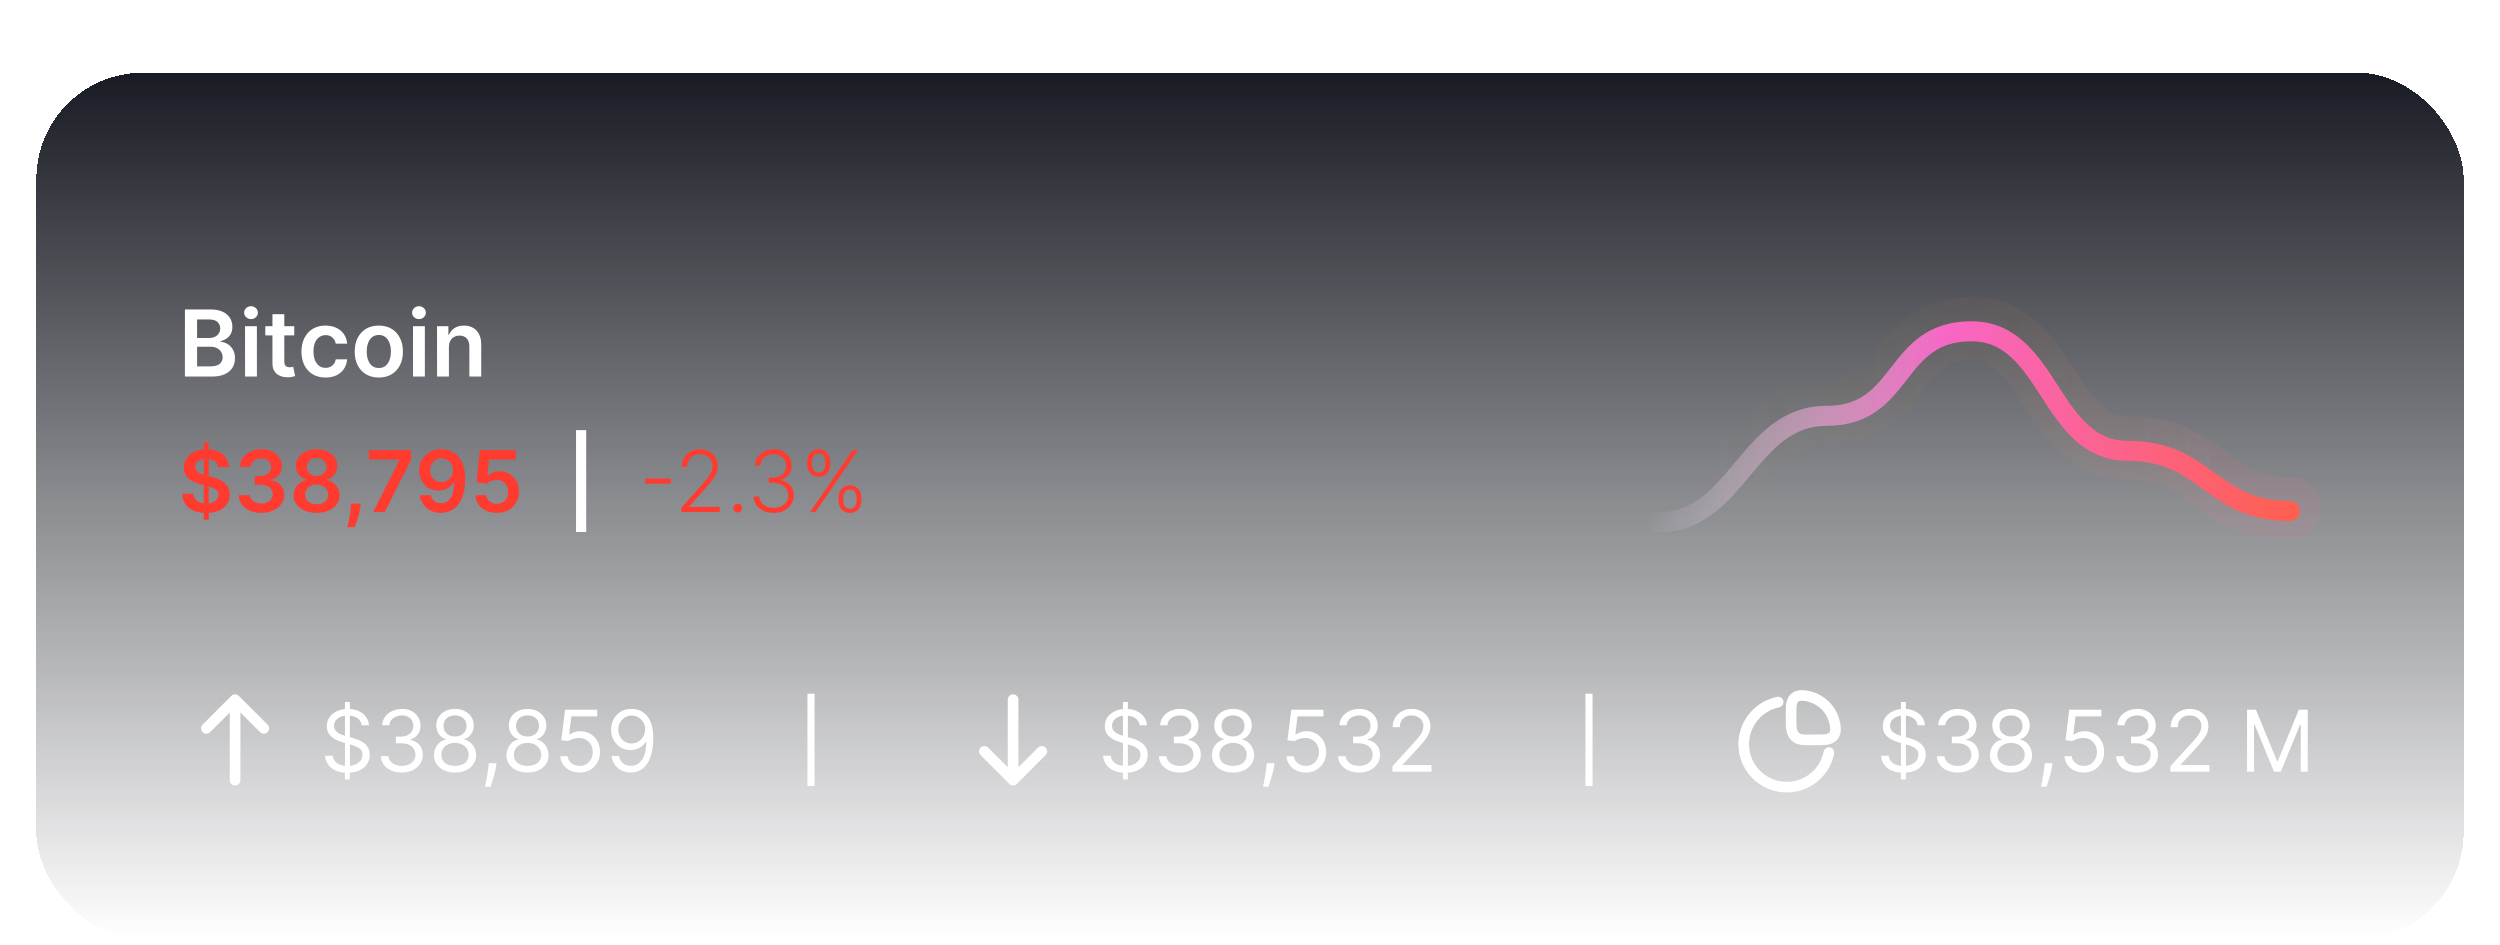 <svg width="275" height="104" viewBox="0 0 275 104" fill="none" xmlns="http://www.w3.org/2000/svg">
<g filter="url(#filter0_bdd_337_1539)">
<rect x="4" width="267" height="95.246" rx="11.71" fill="url(#paint0_linear_337_1539)" shape-rendering="crispEdges"/>
<g clip-path="url(#clip0_337_1539)">
<path d="M20.342 33.421V26.04H23.168C23.701 26.04 24.144 26.124 24.498 26.292C24.853 26.458 25.119 26.685 25.294 26.973C25.472 27.262 25.561 27.588 25.561 27.954C25.561 28.254 25.503 28.511 25.388 28.725C25.272 28.936 25.117 29.108 24.923 29.24C24.728 29.372 24.511 29.468 24.27 29.525V29.597C24.532 29.612 24.784 29.692 25.024 29.839C25.266 29.983 25.465 30.187 25.618 30.451C25.772 30.716 25.849 31.035 25.849 31.41C25.849 31.792 25.757 32.136 25.572 32.441C25.387 32.744 25.108 32.983 24.735 33.158C24.363 33.333 23.895 33.421 23.33 33.421H20.342ZM21.679 32.304H23.117C23.602 32.304 23.952 32.211 24.166 32.026C24.382 31.839 24.49 31.599 24.49 31.305C24.49 31.087 24.436 30.89 24.328 30.715C24.22 30.537 24.066 30.397 23.867 30.296C23.667 30.193 23.43 30.141 23.153 30.141H21.679V32.304ZM21.679 29.179H23.002C23.233 29.179 23.44 29.137 23.625 29.053C23.81 28.966 23.956 28.845 24.061 28.689C24.17 28.53 24.224 28.343 24.224 28.127C24.224 27.841 24.123 27.605 23.921 27.42C23.721 27.235 23.425 27.143 23.031 27.143H21.679V29.179ZM26.955 33.421V27.885H28.259V33.421H26.955ZM27.611 27.1C27.404 27.1 27.226 27.031 27.077 26.894C26.928 26.755 26.854 26.588 26.854 26.393C26.854 26.196 26.928 26.029 27.077 25.892C27.226 25.753 27.404 25.683 27.611 25.683C27.82 25.683 27.997 25.753 28.144 25.892C28.293 26.029 28.367 26.196 28.367 26.393C28.367 26.588 28.293 26.755 28.144 26.894C27.997 27.031 27.82 27.1 27.611 27.1ZM32.365 27.885V28.894H29.183V27.885H32.365ZM29.969 26.559H31.273V31.756C31.273 31.931 31.3 32.066 31.352 32.16C31.408 32.251 31.48 32.313 31.569 32.347C31.658 32.381 31.756 32.398 31.864 32.398C31.946 32.398 32.02 32.392 32.088 32.38C32.157 32.367 32.21 32.357 32.246 32.347L32.466 33.367C32.397 33.391 32.297 33.417 32.167 33.446C32.04 33.475 31.884 33.492 31.698 33.497C31.372 33.506 31.077 33.457 30.816 33.349C30.554 33.239 30.346 33.068 30.192 32.837C30.041 32.607 29.966 32.318 29.969 31.972V26.559ZM35.812 33.529C35.259 33.529 34.785 33.408 34.388 33.165C33.994 32.923 33.69 32.587 33.476 32.16C33.265 31.73 33.159 31.235 33.159 30.675C33.159 30.113 33.267 29.616 33.483 29.186C33.7 28.754 34.005 28.418 34.399 28.177C34.795 27.934 35.264 27.813 35.804 27.813C36.254 27.813 36.651 27.896 36.998 28.062C37.346 28.225 37.623 28.457 37.83 28.757C38.037 29.055 38.154 29.404 38.183 29.803H36.936C36.886 29.536 36.766 29.314 36.576 29.136C36.388 28.956 36.137 28.866 35.822 28.866C35.556 28.866 35.322 28.938 35.12 29.082C34.918 29.224 34.761 29.428 34.648 29.695C34.537 29.961 34.482 30.281 34.482 30.653C34.482 31.03 34.537 31.355 34.648 31.626C34.758 31.895 34.913 32.103 35.112 32.25C35.314 32.394 35.551 32.466 35.822 32.466C36.015 32.466 36.187 32.43 36.338 32.358C36.492 32.283 36.62 32.176 36.724 32.037C36.827 31.898 36.898 31.728 36.936 31.529H38.183C38.152 31.921 38.037 32.268 37.837 32.571C37.638 32.871 37.366 33.106 37.023 33.277C36.679 33.445 36.275 33.529 35.812 33.529ZM41.669 33.529C41.129 33.529 40.66 33.41 40.264 33.172C39.867 32.935 39.56 32.602 39.341 32.174C39.125 31.746 39.017 31.247 39.017 30.675C39.017 30.103 39.125 29.602 39.341 29.172C39.56 28.742 39.867 28.408 40.264 28.17C40.66 27.932 41.129 27.813 41.669 27.813C42.21 27.813 42.678 27.932 43.075 28.17C43.471 28.408 43.778 28.742 43.994 29.172C44.212 29.602 44.322 30.103 44.322 30.675C44.322 31.247 44.212 31.746 43.994 32.174C43.778 32.602 43.471 32.935 43.075 33.172C42.678 33.41 42.21 33.529 41.669 33.529ZM41.676 32.484C41.97 32.484 42.215 32.404 42.412 32.243C42.609 32.079 42.755 31.861 42.851 31.587C42.95 31.313 42.999 31.008 42.999 30.671C42.999 30.332 42.95 30.026 42.851 29.752C42.755 29.476 42.609 29.256 42.412 29.093C42.215 28.929 41.97 28.848 41.676 28.848C41.376 28.848 41.126 28.929 40.927 29.093C40.73 29.256 40.582 29.476 40.483 29.752C40.387 30.026 40.339 30.332 40.339 30.671C40.339 31.008 40.387 31.313 40.483 31.587C40.582 31.861 40.73 32.079 40.927 32.243C41.126 32.404 41.376 32.484 41.676 32.484ZM45.429 33.421V27.885H46.734V33.421H45.429ZM46.085 27.1C45.879 27.1 45.701 27.031 45.552 26.894C45.403 26.755 45.328 26.588 45.328 26.393C45.328 26.196 45.403 26.029 45.552 25.892C45.701 25.753 45.879 25.683 46.085 25.683C46.294 25.683 46.472 25.753 46.619 25.892C46.767 26.029 46.842 26.196 46.842 26.393C46.842 26.588 46.767 26.755 46.619 26.894C46.472 27.031 46.294 27.1 46.085 27.1ZM49.38 30.177V33.421H48.075V27.885H49.322V28.826H49.387C49.515 28.516 49.718 28.27 49.996 28.087C50.278 27.904 50.625 27.813 51.038 27.813C51.42 27.813 51.753 27.895 52.036 28.058C52.322 28.222 52.543 28.458 52.7 28.768C52.858 29.078 52.936 29.454 52.934 29.896V33.421H51.629V30.098C51.629 29.728 51.533 29.439 51.341 29.23C51.151 29.02 50.888 28.916 50.551 28.916C50.323 28.916 50.12 28.966 49.942 29.067C49.767 29.166 49.629 29.309 49.528 29.496C49.429 29.684 49.38 29.911 49.38 30.177Z" fill="white"/>
<path d="M22.415 49.176V40.66H22.961V49.176H22.415ZM23.989 43.384C23.958 43.094 23.827 42.868 23.596 42.706C23.368 42.544 23.071 42.463 22.705 42.463C22.447 42.463 22.227 42.502 22.043 42.579C21.858 42.657 21.718 42.762 21.62 42.895C21.523 43.028 21.473 43.18 21.47 43.351C21.47 43.493 21.503 43.616 21.567 43.72C21.633 43.825 21.723 43.913 21.836 43.986C21.95 44.057 22.075 44.117 22.212 44.166C22.35 44.215 22.488 44.256 22.628 44.289L23.267 44.449C23.524 44.509 23.771 44.59 24.009 44.692C24.248 44.794 24.462 44.922 24.651 45.078C24.842 45.233 24.992 45.42 25.103 45.64C25.214 45.859 25.27 46.117 25.27 46.412C25.27 46.811 25.168 47.163 24.964 47.466C24.759 47.768 24.465 48.004 24.079 48.175C23.695 48.344 23.23 48.428 22.685 48.428C22.155 48.428 21.694 48.346 21.304 48.182C20.916 48.017 20.612 47.778 20.392 47.463C20.175 47.148 20.058 46.764 20.04 46.312H21.254C21.272 46.549 21.345 46.747 21.474 46.904C21.602 47.062 21.77 47.179 21.976 47.257C22.185 47.334 22.417 47.373 22.675 47.373C22.943 47.373 23.178 47.333 23.38 47.254C23.584 47.171 23.744 47.058 23.859 46.914C23.974 46.768 24.033 46.597 24.035 46.402C24.033 46.224 23.981 46.078 23.879 45.963C23.777 45.845 23.634 45.748 23.45 45.67C23.268 45.59 23.055 45.519 22.811 45.457L22.036 45.257C21.475 45.113 21.031 44.895 20.705 44.602C20.381 44.307 20.22 43.916 20.22 43.428C20.22 43.026 20.328 42.675 20.546 42.373C20.765 42.071 21.063 41.837 21.441 41.671C21.817 41.502 22.244 41.418 22.721 41.418C23.205 41.418 23.628 41.502 23.992 41.671C24.358 41.837 24.645 42.069 24.854 42.366C25.062 42.661 25.17 43.001 25.177 43.384H23.989ZM28.749 48.418C28.27 48.418 27.844 48.336 27.471 48.172C27.101 48.008 26.808 47.779 26.593 47.486C26.378 47.194 26.264 46.855 26.25 46.472H27.501C27.512 46.656 27.573 46.816 27.684 46.954C27.795 47.089 27.942 47.195 28.127 47.27C28.311 47.346 28.517 47.383 28.745 47.383C28.989 47.383 29.206 47.341 29.394 47.257C29.583 47.17 29.73 47.05 29.837 46.898C29.943 46.745 29.995 46.568 29.993 46.368C29.995 46.162 29.942 45.98 29.833 45.823C29.725 45.665 29.567 45.542 29.361 45.454C29.157 45.365 28.911 45.321 28.622 45.321H28.02V44.369H28.622C28.86 44.369 29.067 44.328 29.244 44.246C29.424 44.164 29.565 44.049 29.667 43.9C29.769 43.749 29.819 43.575 29.817 43.378C29.819 43.185 29.776 43.017 29.687 42.875C29.6 42.731 29.477 42.619 29.318 42.539C29.16 42.459 28.975 42.419 28.762 42.419C28.553 42.419 28.361 42.457 28.183 42.533C28.006 42.608 27.863 42.716 27.754 42.855C27.645 42.993 27.588 43.157 27.581 43.348H26.393C26.402 42.966 26.512 42.631 26.723 42.343C26.936 42.053 27.22 41.826 27.574 41.664C27.929 41.5 28.327 41.418 28.769 41.418C29.223 41.418 29.618 41.504 29.953 41.674C30.29 41.843 30.551 42.07 30.735 42.356C30.919 42.642 31.011 42.959 31.011 43.304C31.013 43.688 30.9 44.01 30.672 44.269C30.445 44.529 30.148 44.698 29.78 44.778V44.831C30.259 44.898 30.626 45.075 30.881 45.364C31.139 45.65 31.266 46.006 31.264 46.432C31.264 46.813 31.155 47.155 30.938 47.456C30.723 47.756 30.425 47.991 30.046 48.162C29.669 48.333 29.237 48.418 28.749 48.418ZM34.828 48.418C34.333 48.418 33.894 48.335 33.51 48.168C33.129 48.002 32.829 47.775 32.612 47.486C32.397 47.196 32.29 46.866 32.293 46.498C32.29 46.212 32.352 45.949 32.479 45.71C32.605 45.47 32.776 45.271 32.991 45.111C33.209 44.949 33.45 44.846 33.717 44.802V44.755C33.366 44.677 33.082 44.499 32.865 44.219C32.65 43.938 32.543 43.613 32.545 43.245C32.543 42.894 32.641 42.581 32.838 42.306C33.036 42.031 33.306 41.815 33.65 41.658C33.994 41.498 34.386 41.418 34.828 41.418C35.265 41.418 35.654 41.498 35.995 41.658C36.339 41.815 36.61 42.031 36.807 42.306C37.007 42.581 37.107 42.894 37.107 43.245C37.107 43.613 36.997 43.938 36.777 44.219C36.56 44.499 36.279 44.677 35.936 44.755V44.802C36.202 44.846 36.441 44.949 36.654 45.111C36.869 45.271 37.04 45.47 37.166 45.71C37.295 45.949 37.359 46.212 37.359 46.498C37.359 46.866 37.251 47.196 37.033 47.486C36.816 47.775 36.517 48.002 36.135 48.168C35.756 48.335 35.32 48.418 34.828 48.418ZM34.828 47.466C35.083 47.466 35.305 47.423 35.493 47.337C35.682 47.248 35.828 47.124 35.932 46.964C36.036 46.804 36.09 46.62 36.092 46.412C36.09 46.194 36.033 46.003 35.922 45.836C35.814 45.668 35.664 45.536 35.473 45.44C35.285 45.345 35.069 45.297 34.828 45.297C34.584 45.297 34.366 45.345 34.176 45.44C33.985 45.536 33.834 45.668 33.723 45.836C33.614 46.003 33.561 46.194 33.563 46.412C33.561 46.62 33.612 46.804 33.717 46.964C33.821 47.121 33.967 47.245 34.156 47.333C34.346 47.422 34.57 47.466 34.828 47.466ZM34.828 44.362C35.036 44.362 35.22 44.32 35.38 44.236C35.542 44.152 35.669 44.034 35.763 43.883C35.856 43.733 35.903 43.558 35.906 43.361C35.903 43.166 35.857 42.995 35.766 42.849C35.675 42.7 35.548 42.586 35.387 42.506C35.225 42.424 35.038 42.383 34.828 42.383C34.613 42.383 34.423 42.424 34.259 42.506C34.097 42.586 33.971 42.7 33.88 42.849C33.791 42.995 33.748 43.166 33.75 43.361C33.748 43.558 33.792 43.733 33.883 43.883C33.976 44.032 34.104 44.15 34.266 44.236C34.43 44.32 34.617 44.362 34.828 44.362ZM39.679 47.393L39.636 47.759C39.605 48.039 39.549 48.322 39.469 48.611C39.392 48.901 39.31 49.169 39.223 49.413C39.137 49.657 39.067 49.848 39.014 49.988H38.202C38.233 49.853 38.275 49.669 38.328 49.436C38.384 49.203 38.437 48.941 38.488 48.651C38.539 48.36 38.574 48.065 38.591 47.766L38.614 47.393H39.679ZM41.045 48.325L43.943 42.589V42.543H40.579V41.511H45.22V42.566L42.326 48.325H41.045ZM48.568 41.418C48.894 41.42 49.211 41.478 49.519 41.591C49.83 41.702 50.109 41.884 50.358 42.137C50.606 42.387 50.803 42.723 50.95 43.145C51.096 43.566 51.169 44.087 51.169 44.708C51.171 45.294 51.109 45.817 50.983 46.279C50.859 46.738 50.68 47.126 50.447 47.443C50.214 47.76 49.934 48.002 49.606 48.168C49.277 48.335 48.908 48.418 48.498 48.418C48.068 48.418 47.686 48.334 47.353 48.165C47.023 47.996 46.756 47.766 46.552 47.473C46.347 47.18 46.222 46.845 46.176 46.468H47.39C47.452 46.739 47.578 46.954 47.769 47.114C47.962 47.271 48.205 47.35 48.498 47.35C48.97 47.35 49.334 47.145 49.589 46.734C49.844 46.324 49.972 45.754 49.972 45.025H49.925C49.816 45.22 49.675 45.388 49.502 45.53C49.33 45.67 49.133 45.777 48.914 45.853C48.696 45.928 48.466 45.966 48.222 45.966C47.822 45.966 47.463 45.871 47.144 45.68C46.827 45.489 46.575 45.227 46.389 44.895C46.205 44.562 46.111 44.182 46.109 43.754C46.109 43.31 46.211 42.912 46.415 42.559C46.621 42.204 46.909 41.925 47.277 41.721C47.645 41.515 48.075 41.414 48.568 41.418ZM48.571 42.416C48.331 42.416 48.115 42.475 47.922 42.593C47.731 42.708 47.581 42.865 47.47 43.065C47.361 43.262 47.307 43.483 47.307 43.727C47.309 43.969 47.363 44.188 47.47 44.386C47.578 44.583 47.726 44.739 47.912 44.855C48.101 44.97 48.316 45.028 48.558 45.028C48.737 45.028 48.905 44.993 49.06 44.925C49.215 44.856 49.35 44.761 49.466 44.639C49.583 44.514 49.674 44.373 49.739 44.216C49.805 44.059 49.837 43.892 49.835 43.717C49.835 43.484 49.78 43.269 49.669 43.072C49.56 42.874 49.41 42.716 49.22 42.596C49.031 42.476 48.815 42.416 48.571 42.416ZM54.646 48.418C54.202 48.418 53.805 48.335 53.455 48.168C53.104 48 52.826 47.769 52.62 47.476C52.416 47.184 52.307 46.849 52.294 46.472H53.491C53.514 46.751 53.634 46.98 53.854 47.157C54.074 47.332 54.337 47.42 54.646 47.42C54.888 47.42 55.103 47.364 55.291 47.254C55.48 47.143 55.628 46.988 55.737 46.791C55.846 46.594 55.899 46.368 55.897 46.116C55.899 45.858 55.845 45.63 55.734 45.43C55.623 45.231 55.471 45.074 55.278 44.961C55.085 44.846 54.863 44.788 54.612 44.788C54.408 44.786 54.208 44.824 54.01 44.901C53.813 44.979 53.657 45.081 53.541 45.207L52.427 45.025L52.783 41.511H56.735V42.543H53.804L53.608 44.349H53.648C53.774 44.2 53.953 44.077 54.183 43.98C54.414 43.88 54.667 43.83 54.942 43.83C55.354 43.83 55.723 43.928 56.046 44.123C56.37 44.316 56.625 44.582 56.812 44.921C56.998 45.261 57.091 45.649 57.091 46.086C57.091 46.536 56.987 46.937 56.778 47.29C56.572 47.641 56.285 47.917 55.917 48.118C55.551 48.318 55.127 48.418 54.646 48.418ZM73.793 44.639V45.197H70.958V44.639H73.793ZM74.936 48.325V47.869L77.162 45.367C77.453 45.039 77.686 44.758 77.864 44.525C78.041 44.293 78.17 44.077 78.25 43.88C78.332 43.683 78.373 43.477 78.373 43.265C78.373 43.005 78.312 42.779 78.19 42.586C78.07 42.391 77.905 42.239 77.694 42.13C77.484 42.021 77.246 41.967 76.982 41.967C76.703 41.967 76.458 42.027 76.247 42.147C76.039 42.267 75.877 42.431 75.761 42.639C75.646 42.848 75.588 43.087 75.588 43.358H74.993C74.993 42.981 75.079 42.647 75.252 42.356C75.427 42.064 75.666 41.834 75.968 41.668C76.272 41.501 76.615 41.418 76.999 41.418C77.378 41.418 77.715 41.5 78.01 41.664C78.305 41.826 78.537 42.047 78.706 42.326C78.874 42.606 78.958 42.919 78.958 43.265C78.958 43.515 78.914 43.758 78.825 43.993C78.739 44.228 78.589 44.49 78.376 44.778C78.163 45.067 77.868 45.419 77.491 45.836L75.801 47.722V47.766H79.171V48.325H74.936ZM81.15 48.375C81.019 48.375 80.906 48.328 80.811 48.235C80.718 48.139 80.671 48.026 80.671 47.895C80.671 47.763 80.718 47.649 80.811 47.556C80.906 47.463 81.019 47.416 81.15 47.416C81.283 47.416 81.396 47.463 81.489 47.556C81.582 47.649 81.629 47.763 81.629 47.895C81.629 47.982 81.607 48.062 81.562 48.135C81.52 48.208 81.463 48.267 81.389 48.311C81.319 48.353 81.239 48.375 81.15 48.375ZM85.108 48.418C84.689 48.418 84.314 48.343 83.984 48.192C83.653 48.039 83.391 47.827 83.198 47.556C83.006 47.286 82.903 46.974 82.892 46.621H83.521C83.532 46.87 83.609 47.087 83.751 47.273C83.893 47.458 84.081 47.602 84.316 47.706C84.551 47.808 84.813 47.859 85.102 47.859C85.416 47.859 85.694 47.8 85.933 47.683C86.175 47.565 86.364 47.404 86.499 47.2C86.636 46.994 86.705 46.761 86.705 46.502C86.705 46.227 86.635 45.984 86.495 45.773C86.356 45.562 86.155 45.398 85.893 45.281C85.634 45.163 85.323 45.104 84.962 45.104H84.562V44.545H84.962C85.257 44.545 85.517 44.492 85.744 44.386C85.972 44.277 86.152 44.125 86.282 43.93C86.413 43.735 86.479 43.505 86.479 43.241C86.479 42.991 86.422 42.77 86.309 42.579C86.196 42.389 86.036 42.239 85.83 42.13C85.626 42.021 85.388 41.967 85.115 41.967C84.851 41.967 84.609 42.018 84.389 42.12C84.17 42.222 83.993 42.366 83.857 42.553C83.724 42.739 83.653 42.96 83.644 43.215H83.042C83.051 42.86 83.149 42.548 83.335 42.28C83.523 42.009 83.773 41.798 84.084 41.648C84.396 41.495 84.742 41.418 85.121 41.418C85.523 41.418 85.87 41.5 86.163 41.664C86.456 41.828 86.682 42.047 86.841 42.32C87.003 42.59 87.084 42.889 87.084 43.215C87.084 43.603 86.979 43.935 86.768 44.213C86.558 44.488 86.274 44.678 85.917 44.785V44.828C86.351 44.915 86.693 45.108 86.941 45.407C87.192 45.704 87.317 46.069 87.317 46.502C87.317 46.865 87.222 47.193 87.031 47.483C86.84 47.771 86.579 48 86.246 48.168C85.915 48.335 85.536 48.418 85.108 48.418ZM92.234 47.06V46.751C92.234 46.496 92.285 46.267 92.387 46.062C92.489 45.856 92.635 45.693 92.823 45.573C93.012 45.454 93.236 45.394 93.495 45.394C93.757 45.394 93.981 45.454 94.167 45.573C94.353 45.693 94.496 45.856 94.596 46.062C94.696 46.267 94.746 46.496 94.746 46.751V47.06C94.746 47.316 94.695 47.545 94.593 47.749C94.493 47.953 94.35 48.116 94.164 48.238C93.978 48.358 93.755 48.418 93.495 48.418C93.231 48.418 93.005 48.358 92.816 48.238C92.63 48.116 92.486 47.953 92.384 47.749C92.284 47.545 92.234 47.316 92.234 47.06ZM92.757 46.751V47.06C92.757 47.311 92.818 47.525 92.939 47.703C93.064 47.878 93.249 47.965 93.495 47.965C93.735 47.965 93.915 47.878 94.037 47.703C94.159 47.525 94.22 47.311 94.22 47.06V46.751C94.22 46.501 94.16 46.288 94.041 46.112C93.921 45.935 93.739 45.846 93.495 45.846C93.253 45.846 93.069 45.935 92.943 46.112C92.819 46.288 92.757 46.501 92.757 46.751ZM88.801 43.085V42.776C88.801 42.52 88.852 42.291 88.954 42.087C89.056 41.883 89.201 41.721 89.39 41.601C89.578 41.479 89.802 41.418 90.062 41.418C90.323 41.418 90.547 41.479 90.734 41.601C90.92 41.721 91.063 41.883 91.163 42.087C91.263 42.291 91.313 42.52 91.313 42.776V43.085C91.313 43.34 91.262 43.571 91.16 43.777C91.06 43.981 90.917 44.143 90.731 44.263C90.544 44.382 90.321 44.442 90.062 44.442C89.798 44.442 89.572 44.382 89.383 44.263C89.197 44.143 89.053 43.981 88.951 43.777C88.851 43.571 88.801 43.34 88.801 43.085ZM89.323 42.776V43.085C89.323 43.336 89.384 43.55 89.506 43.727C89.63 43.902 89.816 43.99 90.062 43.99C90.301 43.99 90.482 43.902 90.604 43.727C90.726 43.55 90.787 43.336 90.787 43.085V42.776C90.787 42.525 90.727 42.312 90.607 42.137C90.488 41.959 90.306 41.871 90.062 41.871C89.82 41.871 89.636 41.959 89.51 42.137C89.385 42.312 89.323 42.525 89.323 42.776ZM89.107 48.325L93.788 41.511H94.377L89.696 48.325H89.107Z" fill="#FF3B30"/>
<path d="M64.483 39.316V50.52H63.365V39.316H64.483Z" fill="white"/>
<path d="M182.444 49.111C191.128 49.111 192.237 37.405 200.921 37.405C209.604 37.405 208.165 28.105 216.848 28.105C225.532 28.105 225.366 41.254 234.05 41.254C242.734 41.254 243.205 47.881 251.889 47.881" stroke="url(#paint1_linear_337_1539)" stroke-opacity="0.1" stroke-width="6.886" stroke-linecap="round"/>
<path d="M182.444 49.448C191.128 49.448 192.237 37.742 200.921 37.742C209.604 37.742 208.165 28.442 216.848 28.442C225.532 28.442 225.366 41.591 234.05 41.591C242.734 41.591 243.205 48.218 251.889 48.218" stroke="url(#paint2_linear_337_1539)" stroke-width="2.202" stroke-linecap="round"/>
</g>
<path d="M29.019 72.121L25.86 68.962L22.7 72.121" stroke="white" stroke-width="1.171" stroke-miterlimit="10" stroke-linecap="round" stroke-linejoin="round"/>
<path d="M25.86 77.81V69.05" stroke="white" stroke-width="1.171" stroke-miterlimit="10" stroke-linecap="round" stroke-linejoin="round"/>
<path d="M37.943 77.738V69.221H38.488V77.738H37.943ZM39.779 71.776C39.739 71.439 39.577 71.177 39.293 70.991C39.01 70.805 38.661 70.711 38.249 70.711C37.947 70.711 37.683 70.76 37.457 70.858C37.233 70.955 37.058 71.09 36.931 71.26C36.807 71.431 36.745 71.625 36.745 71.843C36.745 72.024 36.788 72.181 36.875 72.312C36.964 72.44 37.077 72.548 37.214 72.634C37.352 72.719 37.496 72.788 37.647 72.844C37.797 72.897 37.936 72.94 38.062 72.974L38.755 73.16C38.932 73.207 39.129 73.271 39.347 73.353C39.566 73.435 39.776 73.547 39.975 73.689C40.177 73.829 40.344 74.008 40.474 74.228C40.605 74.447 40.671 74.717 40.671 75.036C40.671 75.404 40.574 75.737 40.381 76.034C40.191 76.332 39.911 76.568 39.543 76.743C39.177 76.918 38.732 77.006 38.209 77.006C37.721 77.006 37.298 76.927 36.941 76.769C36.587 76.612 36.307 76.392 36.103 76.111C35.901 75.829 35.787 75.502 35.76 75.129H36.612C36.634 75.387 36.721 75.6 36.871 75.768C37.025 75.934 37.218 76.059 37.45 76.141C37.685 76.221 37.938 76.26 38.209 76.26C38.524 76.26 38.807 76.21 39.057 76.108C39.308 76.003 39.506 75.859 39.653 75.675C39.799 75.489 39.872 75.271 39.872 75.023C39.872 74.797 39.809 74.613 39.683 74.471C39.556 74.329 39.39 74.213 39.184 74.125C38.977 74.036 38.755 73.958 38.515 73.892L37.677 73.652C37.144 73.499 36.723 73.281 36.412 72.997C36.102 72.713 35.947 72.341 35.947 71.882C35.947 71.501 36.05 71.168 36.256 70.884C36.465 70.598 36.744 70.376 37.094 70.219C37.447 70.059 37.841 69.979 38.275 69.979C38.715 69.979 39.105 70.058 39.447 70.216C39.788 70.371 40.059 70.584 40.258 70.854C40.46 71.125 40.566 71.432 40.578 71.776H39.779ZM44.21 76.979C43.771 76.979 43.379 76.904 43.035 76.753C42.694 76.602 42.422 76.392 42.22 76.124C42.021 75.854 41.912 75.54 41.894 75.183H42.733C42.75 75.402 42.826 75.592 42.959 75.751C43.092 75.909 43.266 76.031 43.481 76.118C43.696 76.204 43.935 76.247 44.196 76.247C44.489 76.247 44.749 76.196 44.975 76.094C45.201 75.992 45.379 75.85 45.507 75.668C45.636 75.487 45.7 75.276 45.7 75.036C45.7 74.786 45.638 74.565 45.514 74.374C45.39 74.181 45.208 74.03 44.968 73.922C44.729 73.813 44.436 73.759 44.09 73.759H43.544V73.027H44.09C44.361 73.027 44.598 72.978 44.802 72.88C45.008 72.783 45.169 72.645 45.284 72.468C45.402 72.29 45.461 72.082 45.461 71.843C45.461 71.612 45.41 71.411 45.308 71.24C45.206 71.07 45.061 70.936 44.875 70.841C44.691 70.746 44.474 70.698 44.223 70.698C43.988 70.698 43.766 70.741 43.558 70.828C43.351 70.912 43.183 71.035 43.052 71.197C42.921 71.357 42.85 71.55 42.839 71.776H42.041C42.054 71.419 42.161 71.106 42.363 70.838C42.565 70.567 42.829 70.356 43.155 70.206C43.483 70.055 43.844 69.979 44.236 69.979C44.658 69.979 45.019 70.065 45.321 70.236C45.623 70.404 45.854 70.627 46.016 70.904C46.178 71.181 46.259 71.481 46.259 71.803C46.259 72.186 46.158 72.513 45.956 72.784C45.757 73.055 45.485 73.242 45.141 73.346V73.399C45.572 73.47 45.907 73.653 46.149 73.948C46.391 74.241 46.512 74.604 46.512 75.036C46.512 75.407 46.411 75.739 46.209 76.034C46.01 76.327 45.737 76.558 45.391 76.726C45.045 76.895 44.651 76.979 44.21 76.979ZM50.055 76.979C49.598 76.979 49.194 76.898 48.844 76.736C48.496 76.572 48.224 76.347 48.029 76.061C47.834 75.773 47.737 75.444 47.739 75.076C47.737 74.788 47.794 74.522 47.909 74.278C48.025 74.031 48.182 73.826 48.382 73.662C48.583 73.496 48.809 73.391 49.057 73.346V73.306C48.731 73.222 48.471 73.039 48.278 72.757C48.086 72.474 47.99 72.151 47.992 71.789C47.99 71.443 48.078 71.134 48.255 70.861C48.433 70.588 48.677 70.373 48.987 70.216C49.3 70.058 49.656 69.979 50.055 69.979C50.45 69.979 50.802 70.058 51.113 70.216C51.423 70.373 51.667 70.588 51.845 70.861C52.025 71.134 52.115 71.443 52.118 71.789C52.115 72.151 52.017 72.474 51.822 72.757C51.629 73.039 51.372 73.222 51.053 73.306V73.346C51.299 73.391 51.521 73.496 51.718 73.662C51.916 73.826 52.073 74.031 52.191 74.278C52.308 74.522 52.368 74.788 52.37 75.076C52.368 75.444 52.269 75.773 52.071 76.061C51.876 76.347 51.604 76.572 51.256 76.736C50.91 76.898 50.51 76.979 50.055 76.979ZM50.055 76.247C50.363 76.247 50.629 76.197 50.853 76.097C51.077 75.998 51.25 75.857 51.372 75.675C51.494 75.493 51.556 75.28 51.559 75.036C51.556 74.779 51.49 74.552 51.359 74.354C51.228 74.157 51.05 74.002 50.824 73.888C50.599 73.775 50.343 73.719 50.055 73.719C49.764 73.719 49.505 73.775 49.276 73.888C49.05 74.002 48.872 74.157 48.741 74.354C48.612 74.552 48.549 74.779 48.551 75.036C48.549 75.28 48.608 75.493 48.728 75.675C48.85 75.857 49.024 75.998 49.25 76.097C49.476 76.197 49.745 76.247 50.055 76.247ZM50.055 73.013C50.299 73.013 50.515 72.965 50.704 72.867C50.895 72.77 51.044 72.633 51.153 72.458C51.261 72.283 51.317 72.078 51.319 71.843C51.317 71.612 51.263 71.411 51.156 71.24C51.05 71.067 50.902 70.934 50.714 70.841C50.525 70.746 50.306 70.698 50.055 70.698C49.8 70.698 49.577 70.746 49.386 70.841C49.196 70.934 49.048 71.067 48.944 71.24C48.84 71.411 48.789 71.612 48.791 71.843C48.789 72.078 48.841 72.283 48.947 72.458C49.056 72.633 49.206 72.77 49.396 72.867C49.587 72.965 49.807 73.013 50.055 73.013ZM54.619 75.954L54.566 76.314C54.529 76.567 54.471 76.837 54.393 77.126C54.318 77.414 54.239 77.686 54.157 77.941C54.075 78.196 54.007 78.399 53.954 78.549H53.355C53.384 78.407 53.422 78.22 53.468 77.987C53.515 77.754 53.562 77.494 53.608 77.205C53.657 76.919 53.697 76.626 53.728 76.327L53.768 75.954H54.619ZM58.033 76.979C57.576 76.979 57.172 76.898 56.822 76.736C56.474 76.572 56.202 76.347 56.007 76.061C55.812 75.773 55.715 75.444 55.717 75.076C55.715 74.788 55.772 74.522 55.887 74.278C56.002 74.031 56.16 73.826 56.359 73.662C56.561 73.496 56.786 73.391 57.035 73.346V73.306C56.709 73.222 56.449 73.039 56.256 72.757C56.063 72.474 55.968 72.151 55.97 71.789C55.968 71.443 56.056 71.134 56.233 70.861C56.41 70.588 56.654 70.373 56.965 70.216C57.278 70.058 57.634 69.979 58.033 69.979C58.428 69.979 58.78 70.058 59.091 70.216C59.401 70.373 59.645 70.588 59.823 70.861C60.002 71.134 60.093 71.443 60.095 71.789C60.093 72.151 59.995 72.474 59.799 72.757C59.606 73.039 59.35 73.222 59.031 73.306V73.346C59.277 73.391 59.499 73.496 59.696 73.662C59.894 73.826 60.051 74.031 60.169 74.278C60.286 74.522 60.346 74.788 60.348 75.076C60.346 75.444 60.246 75.773 60.049 76.061C59.854 76.347 59.582 76.572 59.234 76.736C58.888 76.898 58.487 76.979 58.033 76.979ZM58.033 76.247C58.341 76.247 58.607 76.197 58.831 76.097C59.055 75.998 59.228 75.857 59.35 75.675C59.472 75.493 59.534 75.28 59.536 75.036C59.534 74.779 59.468 74.552 59.337 74.354C59.206 74.157 59.028 74.002 58.801 73.888C58.577 73.775 58.321 73.719 58.033 73.719C57.742 73.719 57.483 73.775 57.254 73.888C57.028 74.002 56.849 74.157 56.719 74.354C56.59 74.552 56.527 74.779 56.529 75.036C56.527 75.28 56.586 75.493 56.705 75.675C56.827 75.857 57.002 75.998 57.228 76.097C57.454 76.197 57.722 76.247 58.033 76.247ZM58.033 73.013C58.277 73.013 58.493 72.965 58.681 72.867C58.872 72.77 59.022 72.633 59.131 72.458C59.239 72.283 59.295 72.078 59.297 71.843C59.295 71.612 59.24 71.411 59.134 71.24C59.028 71.067 58.88 70.934 58.691 70.841C58.503 70.746 58.283 70.698 58.033 70.698C57.778 70.698 57.555 70.746 57.364 70.841C57.173 70.934 57.026 71.067 56.922 71.24C56.817 71.411 56.766 71.612 56.769 71.843C56.766 72.078 56.819 72.283 56.925 72.458C57.034 72.633 57.183 72.77 57.374 72.867C57.565 72.965 57.784 73.013 58.033 73.013ZM63.752 76.979C63.362 76.979 63.011 76.901 62.698 76.746C62.385 76.591 62.135 76.378 61.946 76.108C61.758 75.837 61.654 75.529 61.637 75.183H62.435C62.466 75.491 62.606 75.746 62.854 75.948C63.105 76.147 63.404 76.247 63.752 76.247C64.032 76.247 64.28 76.182 64.498 76.051C64.717 75.92 64.889 75.74 65.013 75.512C65.14 75.281 65.203 75.021 65.203 74.73C65.203 74.433 65.138 74.168 65.007 73.935C64.878 73.7 64.701 73.515 64.474 73.379C64.248 73.244 63.99 73.175 63.699 73.173C63.491 73.171 63.277 73.203 63.057 73.27C62.838 73.334 62.657 73.417 62.515 73.519L61.743 73.426L62.156 70.073H65.695V70.805H62.848L62.608 72.814H62.648C62.788 72.703 62.963 72.611 63.174 72.538C63.384 72.465 63.604 72.428 63.832 72.428C64.249 72.428 64.621 72.528 64.947 72.727C65.275 72.925 65.532 73.195 65.719 73.539C65.907 73.883 66.001 74.275 66.001 74.717C66.001 75.152 65.904 75.54 65.709 75.881C65.516 76.221 65.25 76.489 64.91 76.686C64.571 76.882 64.185 76.979 63.752 76.979ZM69.492 69.979C69.772 69.982 70.051 70.035 70.331 70.139C70.61 70.243 70.865 70.416 71.096 70.658C71.326 70.898 71.511 71.225 71.651 71.639C71.791 72.054 71.861 72.574 71.861 73.2C71.861 73.805 71.803 74.343 71.688 74.813C71.575 75.281 71.411 75.676 71.195 75.998C70.983 76.319 70.723 76.563 70.417 76.73C70.113 76.896 69.769 76.979 69.386 76.979C69.004 76.979 68.664 76.904 68.364 76.753C68.067 76.6 67.823 76.388 67.632 76.118C67.444 75.845 67.323 75.529 67.27 75.169H68.082C68.155 75.482 68.3 75.74 68.517 75.945C68.737 76.146 69.026 76.247 69.386 76.247C69.911 76.247 70.326 76.018 70.63 75.559C70.936 75.1 71.089 74.451 71.089 73.612H71.036C70.912 73.799 70.764 73.96 70.593 74.095C70.422 74.23 70.233 74.334 70.024 74.407C69.816 74.481 69.594 74.517 69.359 74.517C68.969 74.517 68.611 74.421 68.284 74.228C67.961 74.033 67.701 73.765 67.506 73.426C67.313 73.085 67.217 72.694 67.217 72.255C67.217 71.838 67.31 71.457 67.496 71.111C67.684 70.762 67.948 70.485 68.288 70.279C68.629 70.073 69.031 69.973 69.492 69.979ZM69.492 70.711C69.213 70.711 68.961 70.781 68.737 70.921C68.515 71.058 68.339 71.245 68.208 71.48C68.079 71.713 68.015 71.971 68.015 72.255C68.015 72.539 68.077 72.797 68.201 73.03C68.328 73.261 68.5 73.445 68.717 73.582C68.936 73.718 69.186 73.785 69.466 73.785C69.676 73.785 69.873 73.744 70.054 73.662C70.236 73.578 70.395 73.464 70.53 73.32C70.668 73.173 70.775 73.008 70.853 72.824C70.93 72.638 70.969 72.444 70.969 72.242C70.969 71.975 70.905 71.726 70.776 71.493C70.65 71.26 70.475 71.072 70.251 70.928C70.029 70.783 69.776 70.711 69.492 70.711Z" fill="white"/>
<path d="M89.21 68.311L89.21 78.461" stroke="white" stroke-width="0.781"/>
<path d="M114.598 74.651L111.439 77.81L108.279 74.651" stroke="white" stroke-width="1.171" stroke-miterlimit="10" stroke-linecap="round" stroke-linejoin="round"/>
<path d="M111.438 68.962V77.721" stroke="white" stroke-width="1.171" stroke-miterlimit="10" stroke-linecap="round" stroke-linejoin="round"/>
<path d="M123.522 77.738V69.221H124.067V77.738H123.522ZM125.358 71.776C125.318 71.439 125.156 71.177 124.872 70.991C124.588 70.805 124.24 70.711 123.828 70.711C123.526 70.711 123.262 70.76 123.036 70.858C122.812 70.955 122.637 71.09 122.51 71.26C122.386 71.431 122.324 71.625 122.324 71.843C122.324 72.024 122.367 72.181 122.454 72.312C122.542 72.44 122.656 72.548 122.793 72.634C122.931 72.719 123.075 72.788 123.226 72.844C123.376 72.897 123.515 72.94 123.641 72.974L124.333 73.16C124.511 73.207 124.708 73.271 124.926 73.353C125.145 73.435 125.355 73.547 125.554 73.689C125.756 73.829 125.922 74.008 126.053 74.228C126.184 74.447 126.25 74.717 126.25 75.036C126.25 75.404 126.153 75.737 125.96 76.034C125.769 76.332 125.49 76.568 125.122 76.743C124.756 76.918 124.311 77.006 123.788 77.006C123.3 77.006 122.877 76.927 122.52 76.769C122.165 76.612 121.886 76.392 121.682 76.111C121.48 75.829 121.366 75.502 121.339 75.129H122.191C122.213 75.387 122.3 75.6 122.45 75.768C122.603 75.934 122.796 76.059 123.029 76.141C123.264 76.221 123.517 76.26 123.788 76.26C124.103 76.26 124.385 76.21 124.636 76.108C124.887 76.003 125.085 75.859 125.232 75.675C125.378 75.489 125.451 75.271 125.451 75.023C125.451 74.797 125.388 74.613 125.262 74.471C125.135 74.329 124.969 74.213 124.763 74.125C124.556 74.036 124.333 73.958 124.094 73.892L123.255 73.652C122.723 73.499 122.302 73.281 121.991 72.997C121.681 72.713 121.525 72.341 121.525 71.882C121.525 71.501 121.629 71.168 121.835 70.884C122.043 70.598 122.323 70.376 122.673 70.219C123.026 70.059 123.42 69.979 123.854 69.979C124.293 69.979 124.684 70.058 125.025 70.216C125.367 70.371 125.637 70.584 125.837 70.854C126.039 71.125 126.145 71.432 126.156 71.776H125.358ZM129.789 76.979C129.349 76.979 128.958 76.904 128.614 76.753C128.273 76.602 128.001 76.392 127.799 76.124C127.599 75.854 127.491 75.54 127.473 75.183H128.311C128.329 75.402 128.405 75.592 128.538 75.751C128.671 75.909 128.845 76.031 129.06 76.118C129.275 76.204 129.514 76.247 129.775 76.247C130.068 76.247 130.328 76.196 130.554 76.094C130.78 75.992 130.957 75.85 131.086 75.668C131.215 75.487 131.279 75.276 131.279 75.036C131.279 74.786 131.217 74.565 131.093 74.374C130.968 74.181 130.787 74.03 130.547 73.922C130.308 73.813 130.015 73.759 129.669 73.759H129.123V73.027H129.669C129.939 73.027 130.177 72.978 130.381 72.88C130.587 72.783 130.748 72.645 130.863 72.468C130.981 72.29 131.039 72.082 131.039 71.843C131.039 71.612 130.988 71.411 130.886 71.24C130.784 71.07 130.64 70.936 130.454 70.841C130.27 70.746 130.052 70.698 129.802 70.698C129.567 70.698 129.345 70.741 129.136 70.828C128.93 70.912 128.762 71.035 128.631 71.197C128.5 71.357 128.429 71.55 128.418 71.776H127.619C127.633 71.419 127.74 71.106 127.942 70.838C128.144 70.567 128.408 70.356 128.734 70.206C129.062 70.055 129.423 69.979 129.815 69.979C130.237 69.979 130.598 70.065 130.9 70.236C131.201 70.404 131.433 70.627 131.595 70.904C131.757 71.181 131.838 71.481 131.838 71.803C131.838 72.186 131.737 72.513 131.535 72.784C131.336 73.055 131.064 73.242 130.72 73.346V73.399C131.15 73.47 131.486 73.653 131.728 73.948C131.97 74.241 132.091 74.604 132.091 75.036C132.091 75.407 131.99 75.739 131.788 76.034C131.588 76.327 131.316 76.558 130.97 76.726C130.624 76.895 130.23 76.979 129.789 76.979ZM135.634 76.979C135.177 76.979 134.773 76.898 134.423 76.736C134.075 76.572 133.803 76.347 133.608 76.061C133.413 75.773 133.316 75.444 133.318 75.076C133.316 74.788 133.373 74.522 133.488 74.278C133.603 74.031 133.761 73.826 133.96 73.662C134.162 73.496 134.387 73.391 134.636 73.346V73.306C134.31 73.222 134.05 73.039 133.857 72.757C133.664 72.474 133.569 72.151 133.571 71.789C133.569 71.443 133.657 71.134 133.834 70.861C134.011 70.588 134.255 70.373 134.566 70.216C134.879 70.058 135.235 69.979 135.634 69.979C136.029 69.979 136.381 70.058 136.692 70.216C137.002 70.373 137.246 70.588 137.424 70.861C137.603 71.134 137.694 71.443 137.696 71.789C137.694 72.151 137.596 72.474 137.4 72.757C137.207 73.039 136.951 73.222 136.632 73.306V73.346C136.878 73.391 137.1 73.496 137.297 73.662C137.495 73.826 137.652 74.031 137.77 74.278C137.887 74.522 137.947 74.788 137.949 75.076C137.947 75.444 137.847 75.773 137.65 76.061C137.455 76.347 137.183 76.572 136.835 76.736C136.489 76.898 136.089 76.979 135.634 76.979ZM135.634 76.247C135.942 76.247 136.208 76.197 136.432 76.097C136.656 75.998 136.829 75.857 136.951 75.675C137.073 75.493 137.135 75.28 137.138 75.036C137.135 74.779 137.069 74.552 136.938 74.354C136.807 74.157 136.629 74.002 136.402 73.888C136.178 73.775 135.922 73.719 135.634 73.719C135.343 73.719 135.084 73.775 134.855 73.888C134.629 74.002 134.451 74.157 134.32 74.354C134.191 74.552 134.128 74.779 134.13 75.036C134.128 75.28 134.187 75.493 134.306 75.675C134.428 75.857 134.603 75.998 134.829 76.097C135.055 76.197 135.323 76.247 135.634 76.247ZM135.634 73.013C135.878 73.013 136.094 72.965 136.283 72.867C136.473 72.77 136.623 72.633 136.732 72.458C136.84 72.283 136.896 72.078 136.898 71.843C136.896 71.612 136.841 71.411 136.735 71.24C136.629 71.067 136.481 70.934 136.293 70.841C136.104 70.746 135.884 70.698 135.634 70.698C135.379 70.698 135.156 70.746 134.965 70.841C134.774 70.934 134.627 71.067 134.523 71.24C134.418 71.411 134.367 71.612 134.37 71.843C134.367 72.078 134.42 72.283 134.526 72.458C134.635 72.633 134.784 72.77 134.975 72.867C135.166 72.965 135.385 73.013 135.634 73.013ZM140.198 75.954L140.145 76.314C140.107 76.567 140.05 76.837 139.972 77.126C139.897 77.414 139.818 77.686 139.736 77.941C139.654 78.196 139.586 78.399 139.533 78.549H138.934C138.963 78.407 139.001 78.22 139.047 77.987C139.094 77.754 139.14 77.494 139.187 77.205C139.236 76.919 139.276 76.626 139.307 76.327L139.347 75.954H140.198ZM143.632 76.979C143.241 76.979 142.89 76.901 142.577 76.746C142.264 76.591 142.014 76.378 141.825 76.108C141.637 75.837 141.533 75.529 141.516 75.183H142.314C142.345 75.491 142.485 75.746 142.733 75.948C142.984 76.147 143.283 76.247 143.632 76.247C143.911 76.247 144.159 76.182 144.377 76.051C144.596 75.92 144.768 75.74 144.892 75.512C145.019 75.281 145.082 75.021 145.082 74.73C145.082 74.433 145.017 74.168 144.886 73.935C144.757 73.7 144.58 73.515 144.354 73.379C144.127 73.244 143.869 73.175 143.578 73.173C143.37 73.171 143.156 73.203 142.936 73.27C142.717 73.334 142.536 73.417 142.394 73.519L141.622 73.426L142.035 70.073H145.574V70.805H142.727L142.487 72.814H142.527C142.667 72.703 142.842 72.611 143.053 72.538C143.263 72.465 143.483 72.428 143.711 72.428C144.128 72.428 144.5 72.528 144.826 72.727C145.154 72.925 145.411 73.195 145.598 73.539C145.786 73.883 145.881 74.275 145.881 74.717C145.881 75.152 145.783 75.54 145.588 75.881C145.395 76.221 145.129 76.489 144.789 76.686C144.45 76.882 144.064 76.979 143.632 76.979ZM149.504 76.979C149.065 76.979 148.674 76.904 148.33 76.753C147.988 76.602 147.717 76.392 147.515 76.124C147.315 75.854 147.207 75.54 147.189 75.183H148.027C148.045 75.402 148.12 75.592 148.253 75.751C148.387 75.909 148.561 76.031 148.776 76.118C148.991 76.204 149.229 76.247 149.491 76.247C149.784 76.247 150.043 76.196 150.27 76.094C150.496 75.992 150.673 75.85 150.802 75.668C150.93 75.487 150.995 75.276 150.995 75.036C150.995 74.786 150.933 74.565 150.808 74.374C150.684 74.181 150.502 74.03 150.263 73.922C150.023 73.813 149.731 73.759 149.385 73.759H148.839V73.027H149.385C149.655 73.027 149.892 72.978 150.097 72.88C150.303 72.783 150.464 72.645 150.579 72.468C150.696 72.29 150.755 72.082 150.755 71.843C150.755 71.612 150.704 71.411 150.602 71.24C150.5 71.07 150.356 70.936 150.17 70.841C149.986 70.746 149.768 70.698 149.518 70.698C149.283 70.698 149.061 70.741 148.852 70.828C148.646 70.912 148.477 71.035 148.347 71.197C148.216 71.357 148.145 71.55 148.134 71.776H147.335C147.349 71.419 147.456 71.106 147.658 70.838C147.86 70.567 148.124 70.356 148.45 70.206C148.778 70.055 149.138 69.979 149.531 69.979C149.952 69.979 150.314 70.065 150.615 70.236C150.917 70.404 151.149 70.627 151.311 70.904C151.473 71.181 151.554 71.481 151.554 71.803C151.554 72.186 151.453 72.513 151.251 72.784C151.051 73.055 150.78 73.242 150.436 73.346V73.399C150.866 73.47 151.202 73.653 151.444 73.948C151.686 74.241 151.807 74.604 151.807 75.036C151.807 75.407 151.706 75.739 151.504 76.034C151.304 76.327 151.031 76.558 150.685 76.726C150.339 76.895 149.946 76.979 149.504 76.979ZM153.167 76.886V76.287L155.416 73.825C155.68 73.537 155.897 73.286 156.068 73.073C156.239 72.858 156.365 72.656 156.447 72.468C156.532 72.277 156.574 72.078 156.574 71.869C156.574 71.63 156.516 71.422 156.401 71.247C156.288 71.072 156.133 70.936 155.935 70.841C155.738 70.746 155.516 70.698 155.27 70.698C155.008 70.698 154.78 70.752 154.584 70.861C154.391 70.968 154.242 71.117 154.135 71.31C154.031 71.503 153.979 71.729 153.979 71.989H153.194C153.194 71.59 153.286 71.239 153.47 70.938C153.654 70.636 153.905 70.401 154.222 70.232C154.541 70.064 154.899 69.979 155.296 69.979C155.696 69.979 156.049 70.064 156.358 70.232C156.666 70.401 156.908 70.628 157.083 70.914C157.258 71.2 157.346 71.519 157.346 71.869C157.346 72.12 157.3 72.365 157.209 72.604C157.121 72.842 156.965 73.107 156.744 73.399C156.524 73.69 156.219 74.045 155.829 74.464L154.298 76.101V76.154H157.465V76.886H153.167Z" fill="white"/>
<path d="M174.79 68.311L174.79 78.461" stroke="white" stroke-width="0.781"/>
<path d="M200.307 73.386C201.66 73.386 202.222 72.866 201.723 71.158C201.384 70.008 200.395 69.019 199.245 68.681C197.538 68.181 197.018 68.743 197.018 70.097V71.596C197.018 72.866 197.538 73.386 198.579 73.386H200.307Z" stroke="white" stroke-width="1.171" stroke-linecap="round" stroke-linejoin="round"/>
<path d="M201.181 74.791C200.697 77.201 198.386 78.95 195.758 78.523C193.786 78.206 192.198 76.618 191.875 74.646C191.454 72.028 193.192 69.717 195.592 69.228" stroke="white" stroke-width="1.171" stroke-linecap="round" stroke-linejoin="round"/>
<path d="M209.101 77.738V69.221H209.646V77.738H209.101ZM210.937 71.776C210.897 71.439 210.735 71.177 210.451 70.991C210.168 70.805 209.819 70.711 209.407 70.711C209.105 70.711 208.841 70.76 208.615 70.858C208.391 70.955 208.216 71.09 208.089 71.26C207.965 71.431 207.903 71.625 207.903 71.843C207.903 72.024 207.946 72.181 208.033 72.312C208.121 72.44 208.235 72.548 208.372 72.634C208.51 72.719 208.654 72.788 208.805 72.844C208.955 72.897 209.094 72.94 209.22 72.974L209.912 73.16C210.09 73.207 210.287 73.271 210.505 73.353C210.724 73.435 210.934 73.547 211.133 73.689C211.335 73.829 211.502 74.008 211.632 74.228C211.763 74.447 211.829 74.717 211.829 75.036C211.829 75.404 211.732 75.737 211.539 76.034C211.349 76.332 211.069 76.568 210.701 76.743C210.335 76.918 209.89 77.006 209.367 77.006C208.879 77.006 208.456 76.927 208.099 76.769C207.744 76.612 207.465 76.392 207.261 76.111C207.059 75.829 206.945 75.502 206.918 75.129H207.77C207.792 75.387 207.879 75.6 208.029 75.768C208.182 75.934 208.375 76.059 208.608 76.141C208.843 76.221 209.096 76.26 209.367 76.26C209.682 76.26 209.965 76.21 210.215 76.108C210.466 76.003 210.664 75.859 210.811 75.675C210.957 75.489 211.03 75.271 211.03 75.023C211.03 74.797 210.967 74.613 210.841 74.471C210.714 74.329 210.548 74.213 210.342 74.125C210.135 74.036 209.912 73.958 209.673 73.892L208.835 73.652C208.302 73.499 207.881 73.281 207.57 72.997C207.26 72.713 207.105 72.341 207.105 71.882C207.105 71.501 207.208 71.168 207.414 70.884C207.622 70.598 207.902 70.376 208.252 70.219C208.605 70.059 208.999 69.979 209.433 69.979C209.873 69.979 210.263 70.058 210.604 70.216C210.946 70.371 211.217 70.584 211.416 70.854C211.618 71.125 211.724 71.432 211.736 71.776H210.937ZM215.368 76.979C214.929 76.979 214.537 76.904 214.193 76.753C213.852 76.602 213.58 76.392 213.378 76.124C213.179 75.854 213.07 75.54 213.052 75.183H213.891C213.908 75.402 213.984 75.592 214.117 75.751C214.25 75.909 214.424 76.031 214.639 76.118C214.854 76.204 215.093 76.247 215.354 76.247C215.647 76.247 215.907 76.196 216.133 76.094C216.359 75.992 216.536 75.85 216.665 75.668C216.794 75.487 216.858 75.276 216.858 75.036C216.858 74.786 216.796 74.565 216.672 74.374C216.548 74.181 216.366 74.03 216.126 73.922C215.887 73.813 215.594 73.759 215.248 73.759H214.702V73.027H215.248C215.518 73.027 215.756 72.978 215.96 72.88C216.166 72.783 216.327 72.645 216.442 72.468C216.56 72.29 216.619 72.082 216.619 71.843C216.619 71.612 216.568 71.411 216.466 71.24C216.363 71.07 216.219 70.936 216.033 70.841C215.849 70.746 215.632 70.698 215.381 70.698C215.146 70.698 214.924 70.741 214.716 70.828C214.509 70.912 214.341 71.035 214.21 71.197C214.079 71.357 214.008 71.55 213.997 71.776H213.199C213.212 71.419 213.319 71.106 213.521 70.838C213.723 70.567 213.987 70.356 214.313 70.206C214.641 70.055 215.002 69.979 215.394 69.979C215.816 69.979 216.177 70.065 216.479 70.236C216.78 70.404 217.012 70.627 217.174 70.904C217.336 71.181 217.417 71.481 217.417 71.803C217.417 72.186 217.316 72.513 217.114 72.784C216.915 73.055 216.643 73.242 216.299 73.346V73.399C216.729 73.47 217.065 73.653 217.307 73.948C217.549 74.241 217.67 74.604 217.67 75.036C217.67 75.407 217.569 75.739 217.367 76.034C217.167 76.327 216.895 76.558 216.549 76.726C216.203 76.895 215.809 76.979 215.368 76.979ZM221.213 76.979C220.756 76.979 220.352 76.898 220.002 76.736C219.654 76.572 219.382 76.347 219.187 76.061C218.992 75.773 218.895 75.444 218.897 75.076C218.895 74.788 218.952 74.522 219.067 74.278C219.182 74.031 219.34 73.826 219.54 73.662C219.741 73.496 219.966 73.391 220.215 73.346V73.306C219.889 73.222 219.629 73.039 219.436 72.757C219.243 72.474 219.148 72.151 219.15 71.789C219.148 71.443 219.236 71.134 219.413 70.861C219.591 70.588 219.835 70.373 220.145 70.216C220.458 70.058 220.814 69.979 221.213 69.979C221.608 69.979 221.96 70.058 222.271 70.216C222.581 70.373 222.825 70.588 223.003 70.861C223.182 71.134 223.273 71.443 223.276 71.789C223.273 72.151 223.175 72.474 222.98 72.757C222.787 73.039 222.53 73.222 222.211 73.306V73.346C222.457 73.391 222.679 73.496 222.876 73.662C223.074 73.826 223.231 74.031 223.349 74.278C223.466 74.522 223.526 74.788 223.528 75.076C223.526 75.444 223.426 75.773 223.229 76.061C223.034 76.347 222.762 76.572 222.414 76.736C222.068 76.898 221.668 76.979 221.213 76.979ZM221.213 76.247C221.521 76.247 221.787 76.197 222.011 76.097C222.235 75.998 222.408 75.857 222.53 75.675C222.652 75.493 222.714 75.28 222.717 75.036C222.714 74.779 222.648 74.552 222.517 74.354C222.386 74.157 222.208 74.002 221.981 73.888C221.757 73.775 221.501 73.719 221.213 73.719C220.922 73.719 220.663 73.775 220.434 73.888C220.208 74.002 220.03 74.157 219.899 74.354C219.77 74.552 219.707 74.779 219.709 75.036C219.707 75.28 219.766 75.493 219.886 75.675C220.008 75.857 220.182 75.998 220.408 76.097C220.634 76.197 220.902 76.247 221.213 76.247ZM221.213 73.013C221.457 73.013 221.673 72.965 221.862 72.867C222.052 72.77 222.202 72.633 222.311 72.458C222.419 72.283 222.475 72.078 222.477 71.843C222.475 71.612 222.421 71.411 222.314 71.24C222.208 71.067 222.06 70.934 221.872 70.841C221.683 70.746 221.464 70.698 221.213 70.698C220.958 70.698 220.735 70.746 220.544 70.841C220.354 70.934 220.206 71.067 220.102 71.24C219.998 71.411 219.947 71.612 219.949 71.843C219.947 72.078 219.999 72.283 220.105 72.458C220.214 72.633 220.363 72.77 220.554 72.867C220.745 72.965 220.965 73.013 221.213 73.013ZM225.777 75.954L225.724 76.314C225.686 76.567 225.629 76.837 225.551 77.126C225.476 77.414 225.397 77.686 225.315 77.941C225.233 78.196 225.165 78.399 225.112 78.549H224.513C224.542 78.407 224.58 78.22 224.626 77.987C224.673 77.754 224.719 77.494 224.766 77.205C224.815 76.919 224.855 76.626 224.886 76.327L224.926 75.954H225.777ZM229.211 76.979C228.82 76.979 228.469 76.901 228.156 76.746C227.843 76.591 227.593 76.378 227.404 76.108C227.216 75.837 227.113 75.529 227.095 75.183H227.893C227.924 75.491 228.064 75.746 228.312 75.948C228.563 76.147 228.862 76.247 229.211 76.247C229.49 76.247 229.739 76.182 229.956 76.051C230.175 75.92 230.347 75.74 230.472 75.512C230.598 75.281 230.661 75.021 230.661 74.73C230.661 74.433 230.596 74.168 230.465 73.935C230.336 73.7 230.159 73.515 229.933 73.379C229.706 73.244 229.448 73.175 229.157 73.173C228.949 73.171 228.735 73.203 228.515 73.27C228.296 73.334 228.115 73.417 227.973 73.519L227.201 73.426L227.614 70.073H231.154V70.805H228.306L228.066 72.814H228.106C228.246 72.703 228.421 72.611 228.632 72.538C228.843 72.465 229.062 72.428 229.291 72.428C229.708 72.428 230.079 72.528 230.405 72.727C230.733 72.925 230.991 73.195 231.177 73.539C231.365 73.883 231.46 74.275 231.46 74.717C231.46 75.152 231.362 75.54 231.167 75.881C230.974 76.221 230.708 76.489 230.368 76.686C230.029 76.882 229.643 76.979 229.211 76.979ZM235.083 76.979C234.644 76.979 234.253 76.904 233.909 76.753C233.567 76.602 233.296 76.392 233.094 76.124C232.894 75.854 232.786 75.54 232.768 75.183H233.606C233.624 75.402 233.699 75.592 233.833 75.751C233.966 75.909 234.14 76.031 234.355 76.118C234.57 76.204 234.808 76.247 235.07 76.247C235.363 76.247 235.622 76.196 235.849 76.094C236.075 75.992 236.252 75.85 236.381 75.668C236.51 75.487 236.574 75.276 236.574 75.036C236.574 74.786 236.512 74.565 236.388 74.374C236.263 74.181 236.081 74.03 235.842 73.922C235.602 73.813 235.31 73.759 234.964 73.759H234.418V73.027H234.964C235.234 73.027 235.472 72.978 235.676 72.88C235.882 72.783 236.043 72.645 236.158 72.468C236.276 72.29 236.334 72.082 236.334 71.843C236.334 71.612 236.283 71.411 236.181 71.24C236.079 71.07 235.935 70.936 235.749 70.841C235.565 70.746 235.347 70.698 235.097 70.698C234.862 70.698 234.64 70.741 234.431 70.828C234.225 70.912 234.057 71.035 233.926 71.197C233.795 71.357 233.724 71.55 233.713 71.776H232.914C232.928 71.419 233.035 71.106 233.237 70.838C233.439 70.567 233.703 70.356 234.029 70.206C234.357 70.055 234.717 69.979 235.11 69.979C235.531 69.979 235.893 70.065 236.195 70.236C236.496 70.404 236.728 70.627 236.89 70.904C237.052 71.181 237.133 71.481 237.133 71.803C237.133 72.186 237.032 72.513 236.83 72.784C236.63 73.055 236.359 73.242 236.015 73.346V73.399C236.445 73.47 236.781 73.653 237.023 73.948C237.265 74.241 237.386 74.604 237.386 75.036C237.386 75.407 237.285 75.739 237.083 76.034C236.883 76.327 236.61 76.558 236.264 76.726C235.918 76.895 235.525 76.979 235.083 76.979ZM238.746 76.886V76.287L240.995 73.825C241.259 73.537 241.477 73.286 241.647 73.073C241.818 72.858 241.945 72.656 242.027 72.468C242.111 72.277 242.153 72.078 242.153 71.869C242.153 71.63 242.095 71.422 241.98 71.247C241.867 71.072 241.712 70.936 241.514 70.841C241.317 70.746 241.095 70.698 240.849 70.698C240.587 70.698 240.359 70.752 240.164 70.861C239.971 70.968 239.821 71.117 239.714 71.31C239.61 71.503 239.558 71.729 239.558 71.989H238.773C238.773 71.59 238.865 71.239 239.049 70.938C239.233 70.636 239.484 70.401 239.801 70.232C240.12 70.064 240.478 69.979 240.875 69.979C241.275 69.979 241.628 70.064 241.937 70.232C242.245 70.401 242.487 70.628 242.662 70.914C242.837 71.2 242.925 71.519 242.925 71.869C242.925 72.12 242.879 72.365 242.788 72.604C242.7 72.842 242.544 73.107 242.323 73.399C242.103 73.69 241.798 74.045 241.408 74.464L239.877 76.101V76.154H243.045V76.886H238.746ZM247.173 70.073H248.158L250.473 75.728H250.553L252.869 70.073H253.854V76.886H253.082V71.709H253.015L250.886 76.886H250.141L248.012 71.709H247.945V76.886H247.173V70.073Z" fill="white"/>
</g>
<defs>
<filter id="filter0_bdd_337_1539" x="-396" y="-400" width="1067" height="895.246" filterUnits="userSpaceOnUse" color-interpolation-filters="sRGB">
<feFlood flood-opacity="0" result="BackgroundImageFix"/>
<feGaussianBlur in="BackgroundImageFix" stdDeviation="200"/>
<feComposite in2="SourceAlpha" operator="in" result="effect1_backgroundBlur_337_1539"/>
<feColorMatrix in="SourceAlpha" type="matrix" values="0 0 0 0 0 0 0 0 0 0 0 0 0 0 0 0 0 0 127 0" result="hardAlpha"/>
<feOffset dy="4"/>
<feGaussianBlur stdDeviation="2"/>
<feComposite in2="hardAlpha" operator="out"/>
<feColorMatrix type="matrix" values="0 0 0 0 0 0 0 0 0 0 0 0 0 0 0 0 0 0 0.25 0"/>
<feBlend mode="normal" in2="effect1_backgroundBlur_337_1539" result="effect2_dropShadow_337_1539"/>
<feColorMatrix in="SourceAlpha" type="matrix" values="0 0 0 0 0 0 0 0 0 0 0 0 0 0 0 0 0 0 127 0" result="hardAlpha"/>
<feOffset dy="4"/>
<feGaussianBlur stdDeviation="2"/>
<feComposite in2="hardAlpha" operator="out"/>
<feColorMatrix type="matrix" values="0 0 0 0 0 0 0 0 0 0 0 0 0 0 0 0 0 0 0.25 0"/>
<feBlend mode="normal" in2="effect2_dropShadow_337_1539" result="effect3_dropShadow_337_1539"/>
<feBlend mode="normal" in="SourceGraphic" in2="effect3_dropShadow_337_1539" result="shape"/>
</filter>
<linearGradient id="paint0_linear_337_1539" x1="137.5" y1="0" x2="137.5" y2="95.246" gradientUnits="userSpaceOnUse">
<stop stop-color="#181B23"/>
<stop offset="1" stop-color="#181B23" stop-opacity="0"/>
</linearGradient>
<linearGradient id="paint1_linear_337_1539" x1="242.984" y1="37.109" x2="186.881" y2="38.572" gradientUnits="userSpaceOnUse">
<stop stop-color="#EF7C89"/>
<stop offset="1" stop-color="#C99100" stop-opacity="0"/>
</linearGradient>
<linearGradient id="paint2_linear_337_1539" x1="251.889" y1="36.218" x2="180.941" y2="37.74" gradientUnits="userSpaceOnUse">
<stop stop-color="#FF5F50"/>
<stop offset="0.531" stop-color="#F866C6"/>
<stop offset="1" stop-color="white" stop-opacity="0"/>
</linearGradient>
<clipPath id="clip0_337_1539">
<rect width="235.772" height="49.965" fill="white" transform="translate(19.614 14.053)"/>
</clipPath>
</defs>
</svg>

